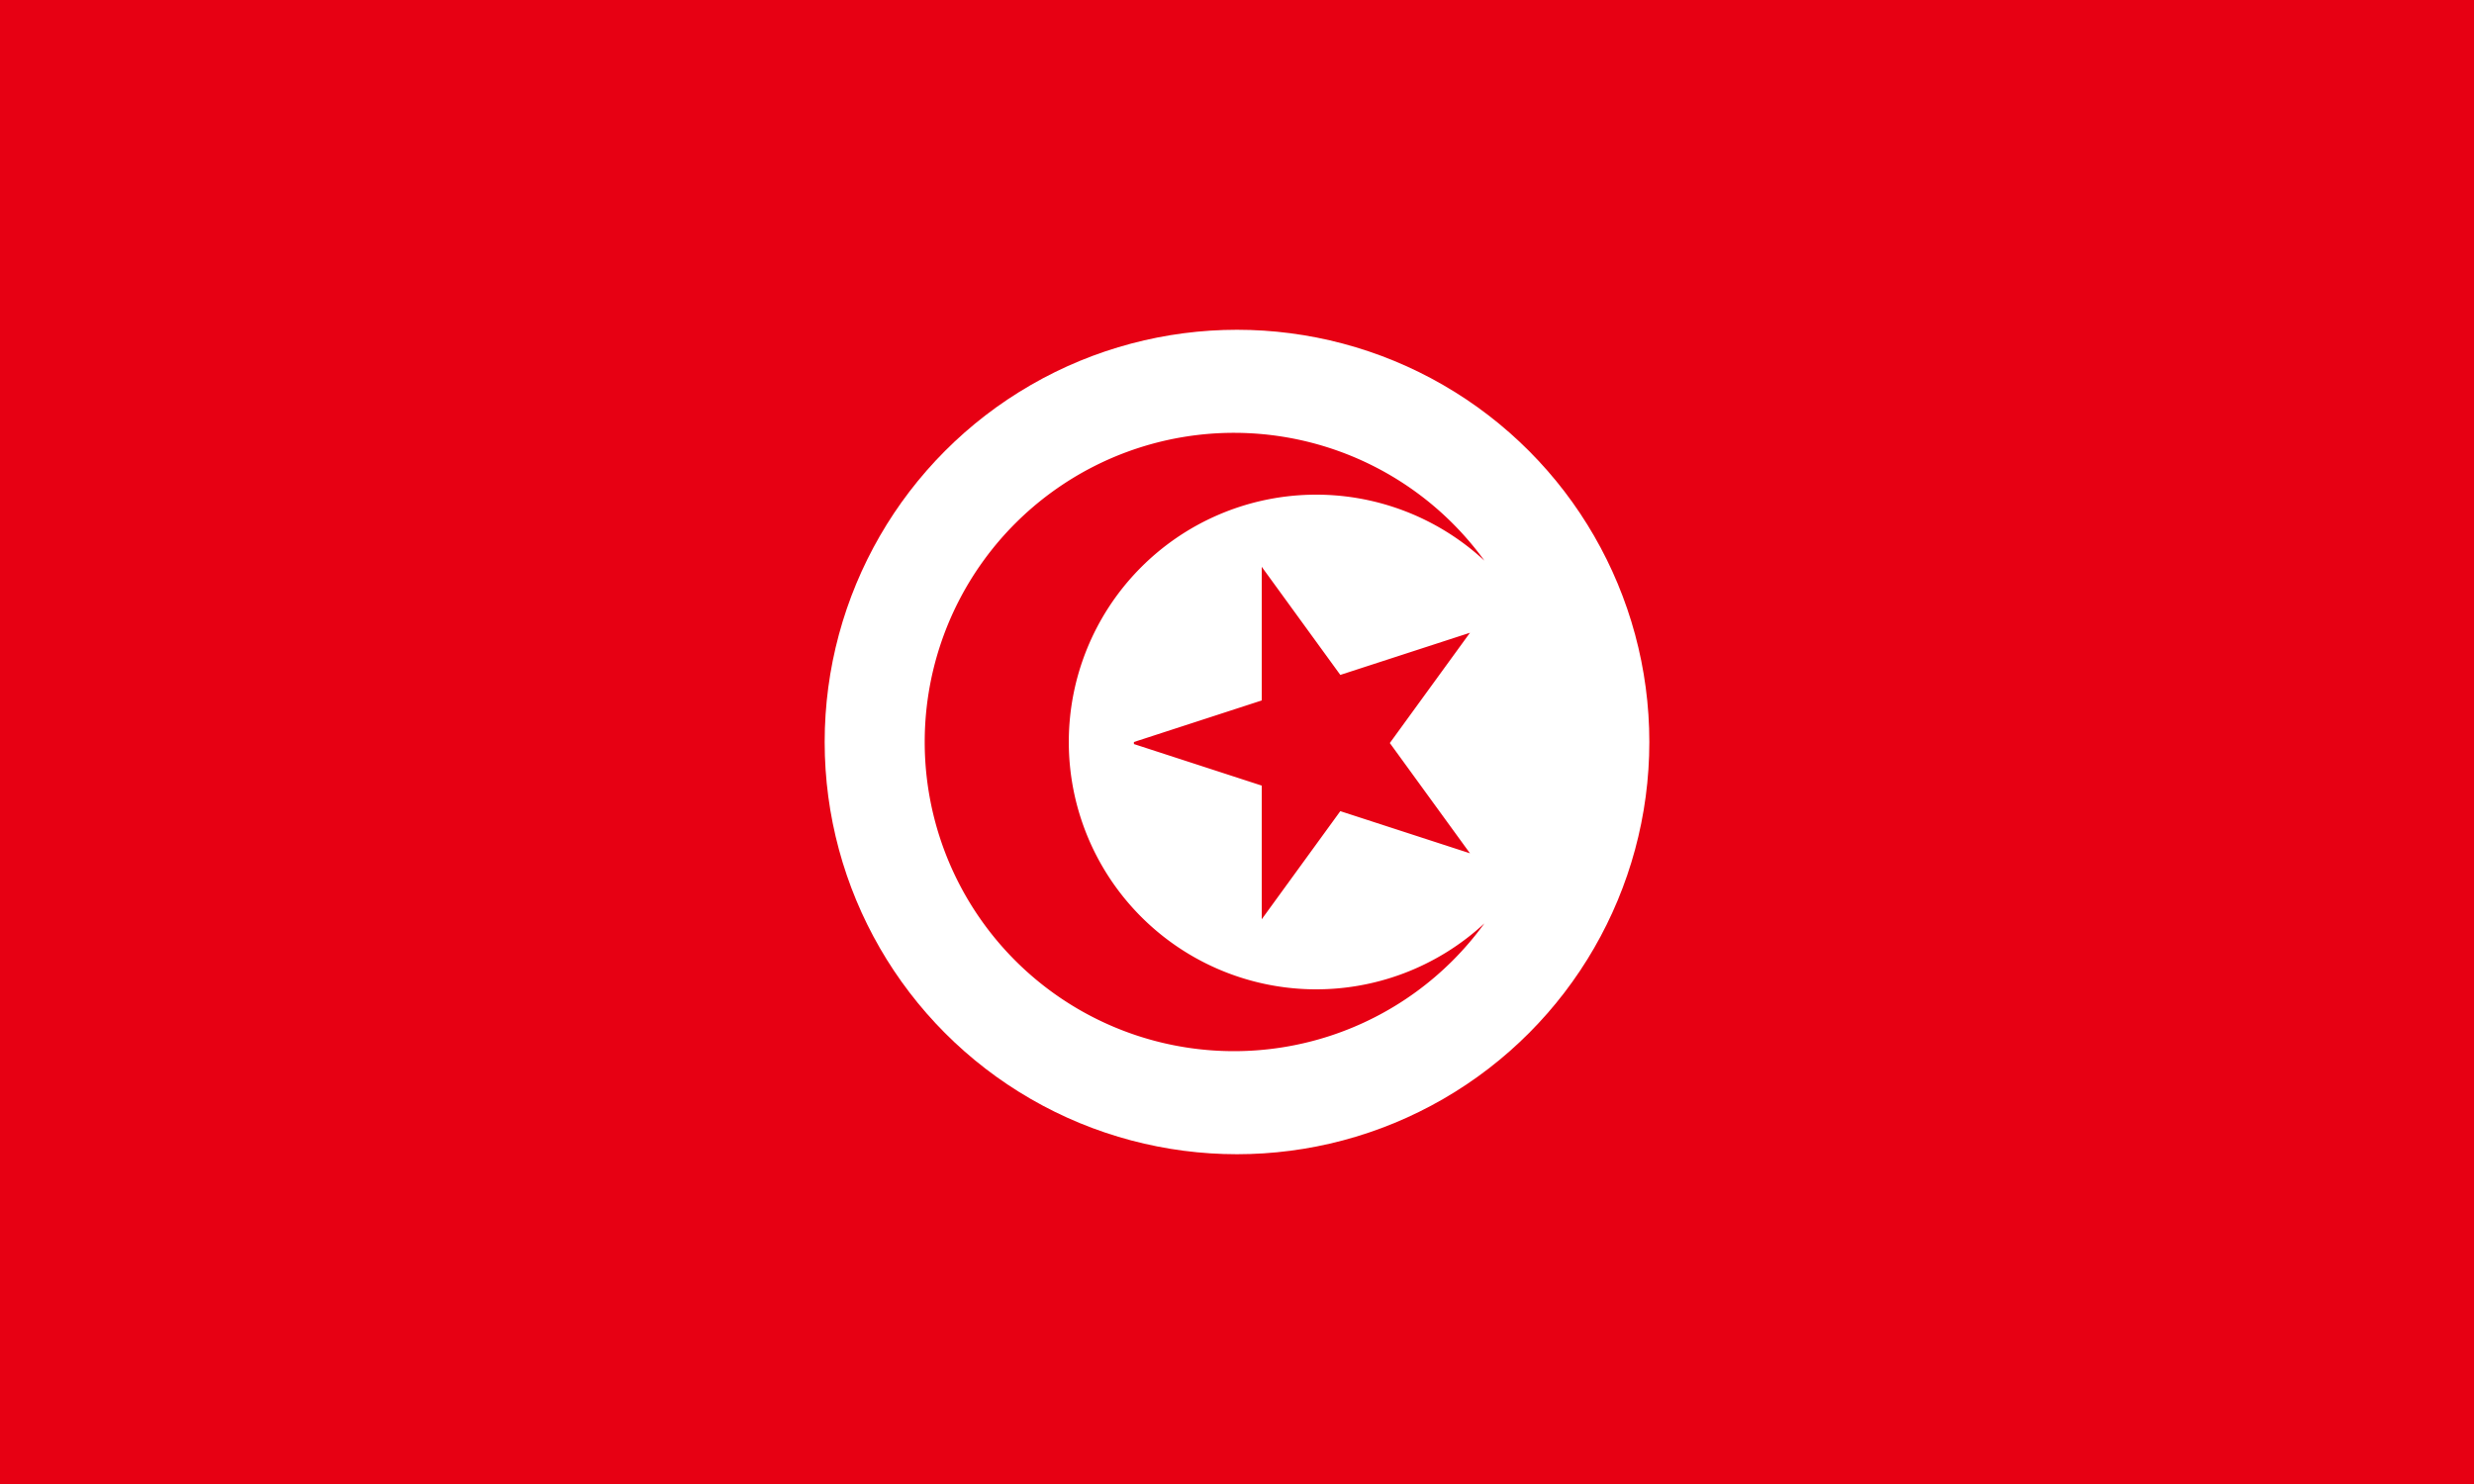 <svg xmlns="http://www.w3.org/2000/svg" width="1200" height="720">
  <path fill="#e70013" d="m0 0h1200v720H0Z" />
  <circle fill="#fff" cx="600" cy="360" r="200" />
  <path fill="#e70013"
    d="M720 272A150 150 0 1 0 720 448A120 120 0 1 1 720 272M550 360l163-53-101 139v-171l101 139-163-53Z" />
</svg>